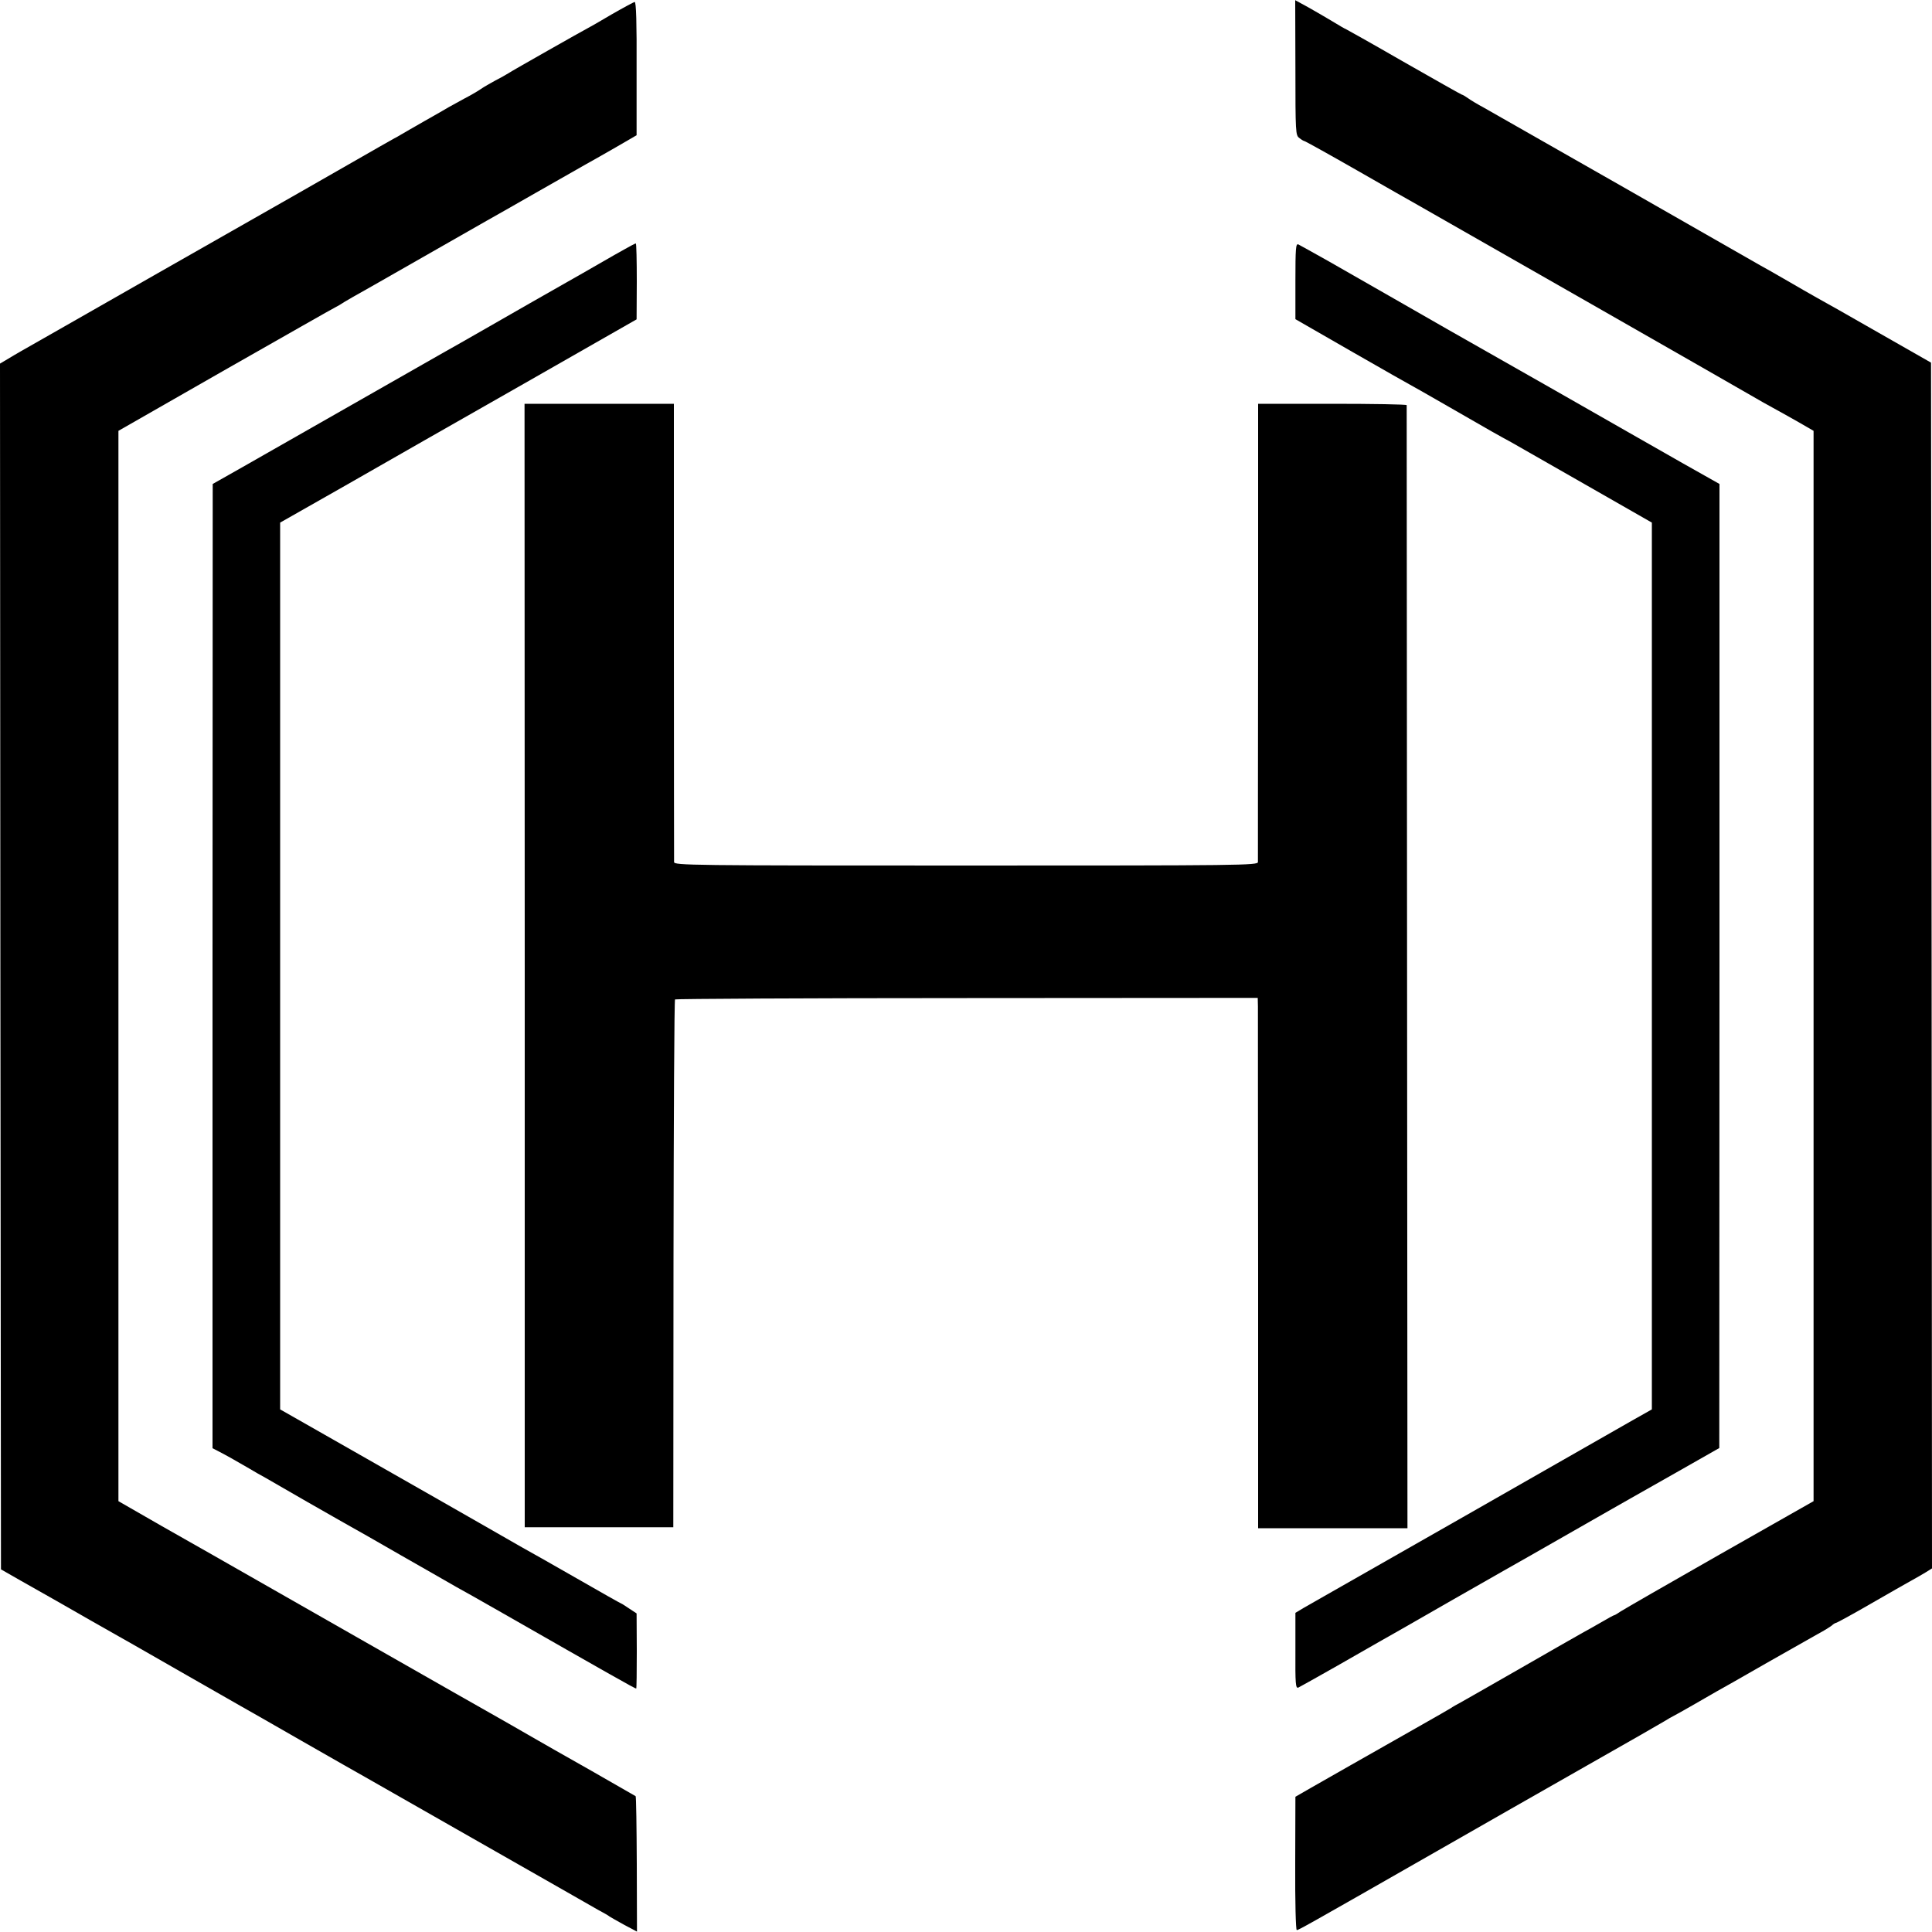 <?xml version="1.0" standalone="no"?>
<!DOCTYPE svg PUBLIC "-//W3C//DTD SVG 20010904//EN"
 "http://www.w3.org/TR/2001/REC-SVG-20010904/DTD/svg10.dtd">
<svg version="1.0" xmlns="http://www.w3.org/2000/svg"
 width="1000pt" height="1000pt" viewBox="0 0 1000 1000"
 preserveAspectRatio="xMidYMid meet">
<g transform="translate(0,1000) scale(0.1,-0.1)"
fill="#000000" stroke="none">
<path d="M6705 9650 c0 -337 1 -350 20 -364 11 -9 23 -16 26 -16 4 0 128 -69
275 -153 148 -85 289 -165 314 -179 94 -53 1708 -975 1748 -999 15 -9 54 -31
87 -49 33 -18 94 -52 136 -76 l76 -44 0 -2770 0 -2770 -486 -276 c-267 -152
-498 -285 -513 -295 -15 -10 -29 -19 -32 -19 -3 0 -31 -15 -63 -34 -32 -18
-78 -45 -103 -58 -25 -14 -169 -96 -320 -183 -151 -87 -291 -166 -310 -177
-19 -10 -42 -23 -50 -29 -8 -5 -91 -53 -185 -106 -266 -151 -453 -257 -540
-307 l-80 -46 -1 -345 c-1 -202 3 -345 8 -345 9 0 37 15 693 390 466 266 372
213 815 465 201 114 379 216 395 226 17 11 37 22 45 26 8 4 53 29 100 56 47
27 103 59 125 72 22 12 137 77 255 145 118 67 240 136 270 153 30 16 62 36 71
43 8 8 19 14 22 14 4 0 85 44 180 99 94 54 190 109 212 121 22 12 55 31 73 42
l32 20 -2 3120 -3 3121 -270 154 c-148 85 -293 167 -321 182 -29 16 -98 56
-155 89 -57 33 -120 69 -139 79 -19 11 -336 192 -705 403 -368 210 -695 396
-725 413 -30 16 -67 38 -82 49 -14 10 -28 18 -31 18 -3 0 -139 77 -302 170
-163 94 -299 170 -300 170 -2 0 -32 17 -66 38 -35 21 -93 55 -129 75 l-66 36
1 -349z"/>
<path d="M3165 9925 c-60 -36 -117 -68 -125 -72 -20 -10 -391 -220 -410 -233
-8 -5 -37 -22 -65 -36 -27 -15 -61 -34 -75 -44 -14 -10 -53 -33 -88 -51 -35
-19 -71 -39 -80 -44 -9 -6 -64 -37 -122 -70 -57 -33 -114 -65 -125 -72 -11 -7
-26 -15 -34 -19 -8 -4 -116 -66 -240 -137 -124 -71 -246 -141 -271 -155 -25
-14 -346 -197 -715 -407 -369 -211 -686 -391 -705 -402 -19 -11 -52 -30 -73
-43 l-37 -22 2 -3120 3 -3121 105 -60 c58 -33 123 -70 145 -82 22 -13 117 -66
210 -120 94 -53 188 -107 210 -119 22 -13 153 -87 290 -166 138 -79 264 -151
280 -160 17 -9 158 -90 315 -180 157 -90 305 -174 330 -188 25 -14 295 -168
600 -342 305 -174 578 -329 605 -345 28 -15 55 -30 60 -35 6 -4 40 -23 76 -43
l66 -35 -1 348 c-1 192 -3 350 -6 353 -3 2 -106 61 -230 132 -124 70 -270 153
-325 185 -55 32 -122 70 -150 86 -27 15 -363 206 -745 424 -382 218 -715 408
-740 422 -25 14 -144 82 -266 151 l-221 127 0 2770 0 2770 556 318 c306 174
560 319 566 321 5 2 28 15 49 29 22 13 58 34 80 46 23 13 57 32 76 43 79 45
538 307 580 331 25 14 140 79 255 145 116 66 233 133 260 148 28 15 97 55 155
88 l105 61 0 345 c1 235 -2 345 -10 345 -5 -1 -59 -30 -120 -65z"/>
<path d="M3235 8711 c-27 -15 -84 -47 -125 -71 -41 -24 -136 -78 -210 -120
-74 -42 -232 -132 -350 -200 -118 -68 -235 -134 -260 -148 -25 -14 -234 -133
-465 -265 -231 -132 -488 -278 -572 -326 l-152 -86 -1 -2496 0 -2495 33 -17
c35 -18 87 -47 157 -88 25 -15 63 -37 84 -48 21 -12 118 -68 215 -124 97 -55
194 -111 216 -123 22 -12 144 -81 270 -154 127 -72 255 -146 285 -163 30 -16
132 -74 225 -127 560 -320 701 -400 708 -400 2 0 3 87 3 194 l-1 195 -38 25
c-21 14 -39 26 -41 26 -2 0 -107 59 -232 131 -126 72 -254 145 -284 161 -30
17 -129 74 -220 126 -91 52 -185 106 -210 120 -44 25 -573 326 -660 376 -25
14 -71 40 -102 58 l-58 33 0 2295 0 2295 338 192 c185 106 600 343 922 526
l585 334 1 196 c0 109 -2 197 -5 197 -3 0 -28 -13 -56 -29z"/>
<path d="M6705 8544 l0 -196 294 -169 c162 -93 296 -169 297 -169 1 0 89 -50
195 -111 232 -134 270 -155 331 -188 25 -14 199 -114 387 -221 l341 -195 0
-2295 0 -2295 -108 -61 c-190 -109 -1596 -911 -1627 -928 -16 -9 -48 -27 -70
-40 l-40 -24 0 -196 c-1 -172 1 -196 15 -191 8 4 98 54 200 112 102 58 199
114 215 123 17 9 190 108 385 220 195 111 371 212 390 222 33 19 299 171 338
193 32 19 157 89 193 110 20 11 131 74 247 140 l211 120 1 2495 0 2495 -188
106 c-103 59 -413 235 -689 393 -276 157 -517 294 -535 304 -39 23 -404 231
-608 348 -80 45 -152 85 -160 89 -13 5 -15 -20 -15 -191z"/>
<path d="M2716 5003 l0 -2908 385 0 384 0 1 1363 c1 749 4 1366 8 1369 3 3
683 7 1511 7 l1505 1 1 -45 c0 -25 0 -642 1 -1372 l0 -1328 386 0 387 0 -2
2902 c-1 1597 -2 2906 -2 2911 -1 4 -174 7 -385 7 l-384 0 0 -1177 c-1 -648
-1 -1186 -1 -1195 -1 -17 -80 -18 -1511 -18 -1431 0 -1510 1 -1511 18 0 9 -1
547 -1 1195 l0 1177 -387 0 -386 0 1 -2907z"/>
</g>
</svg>
